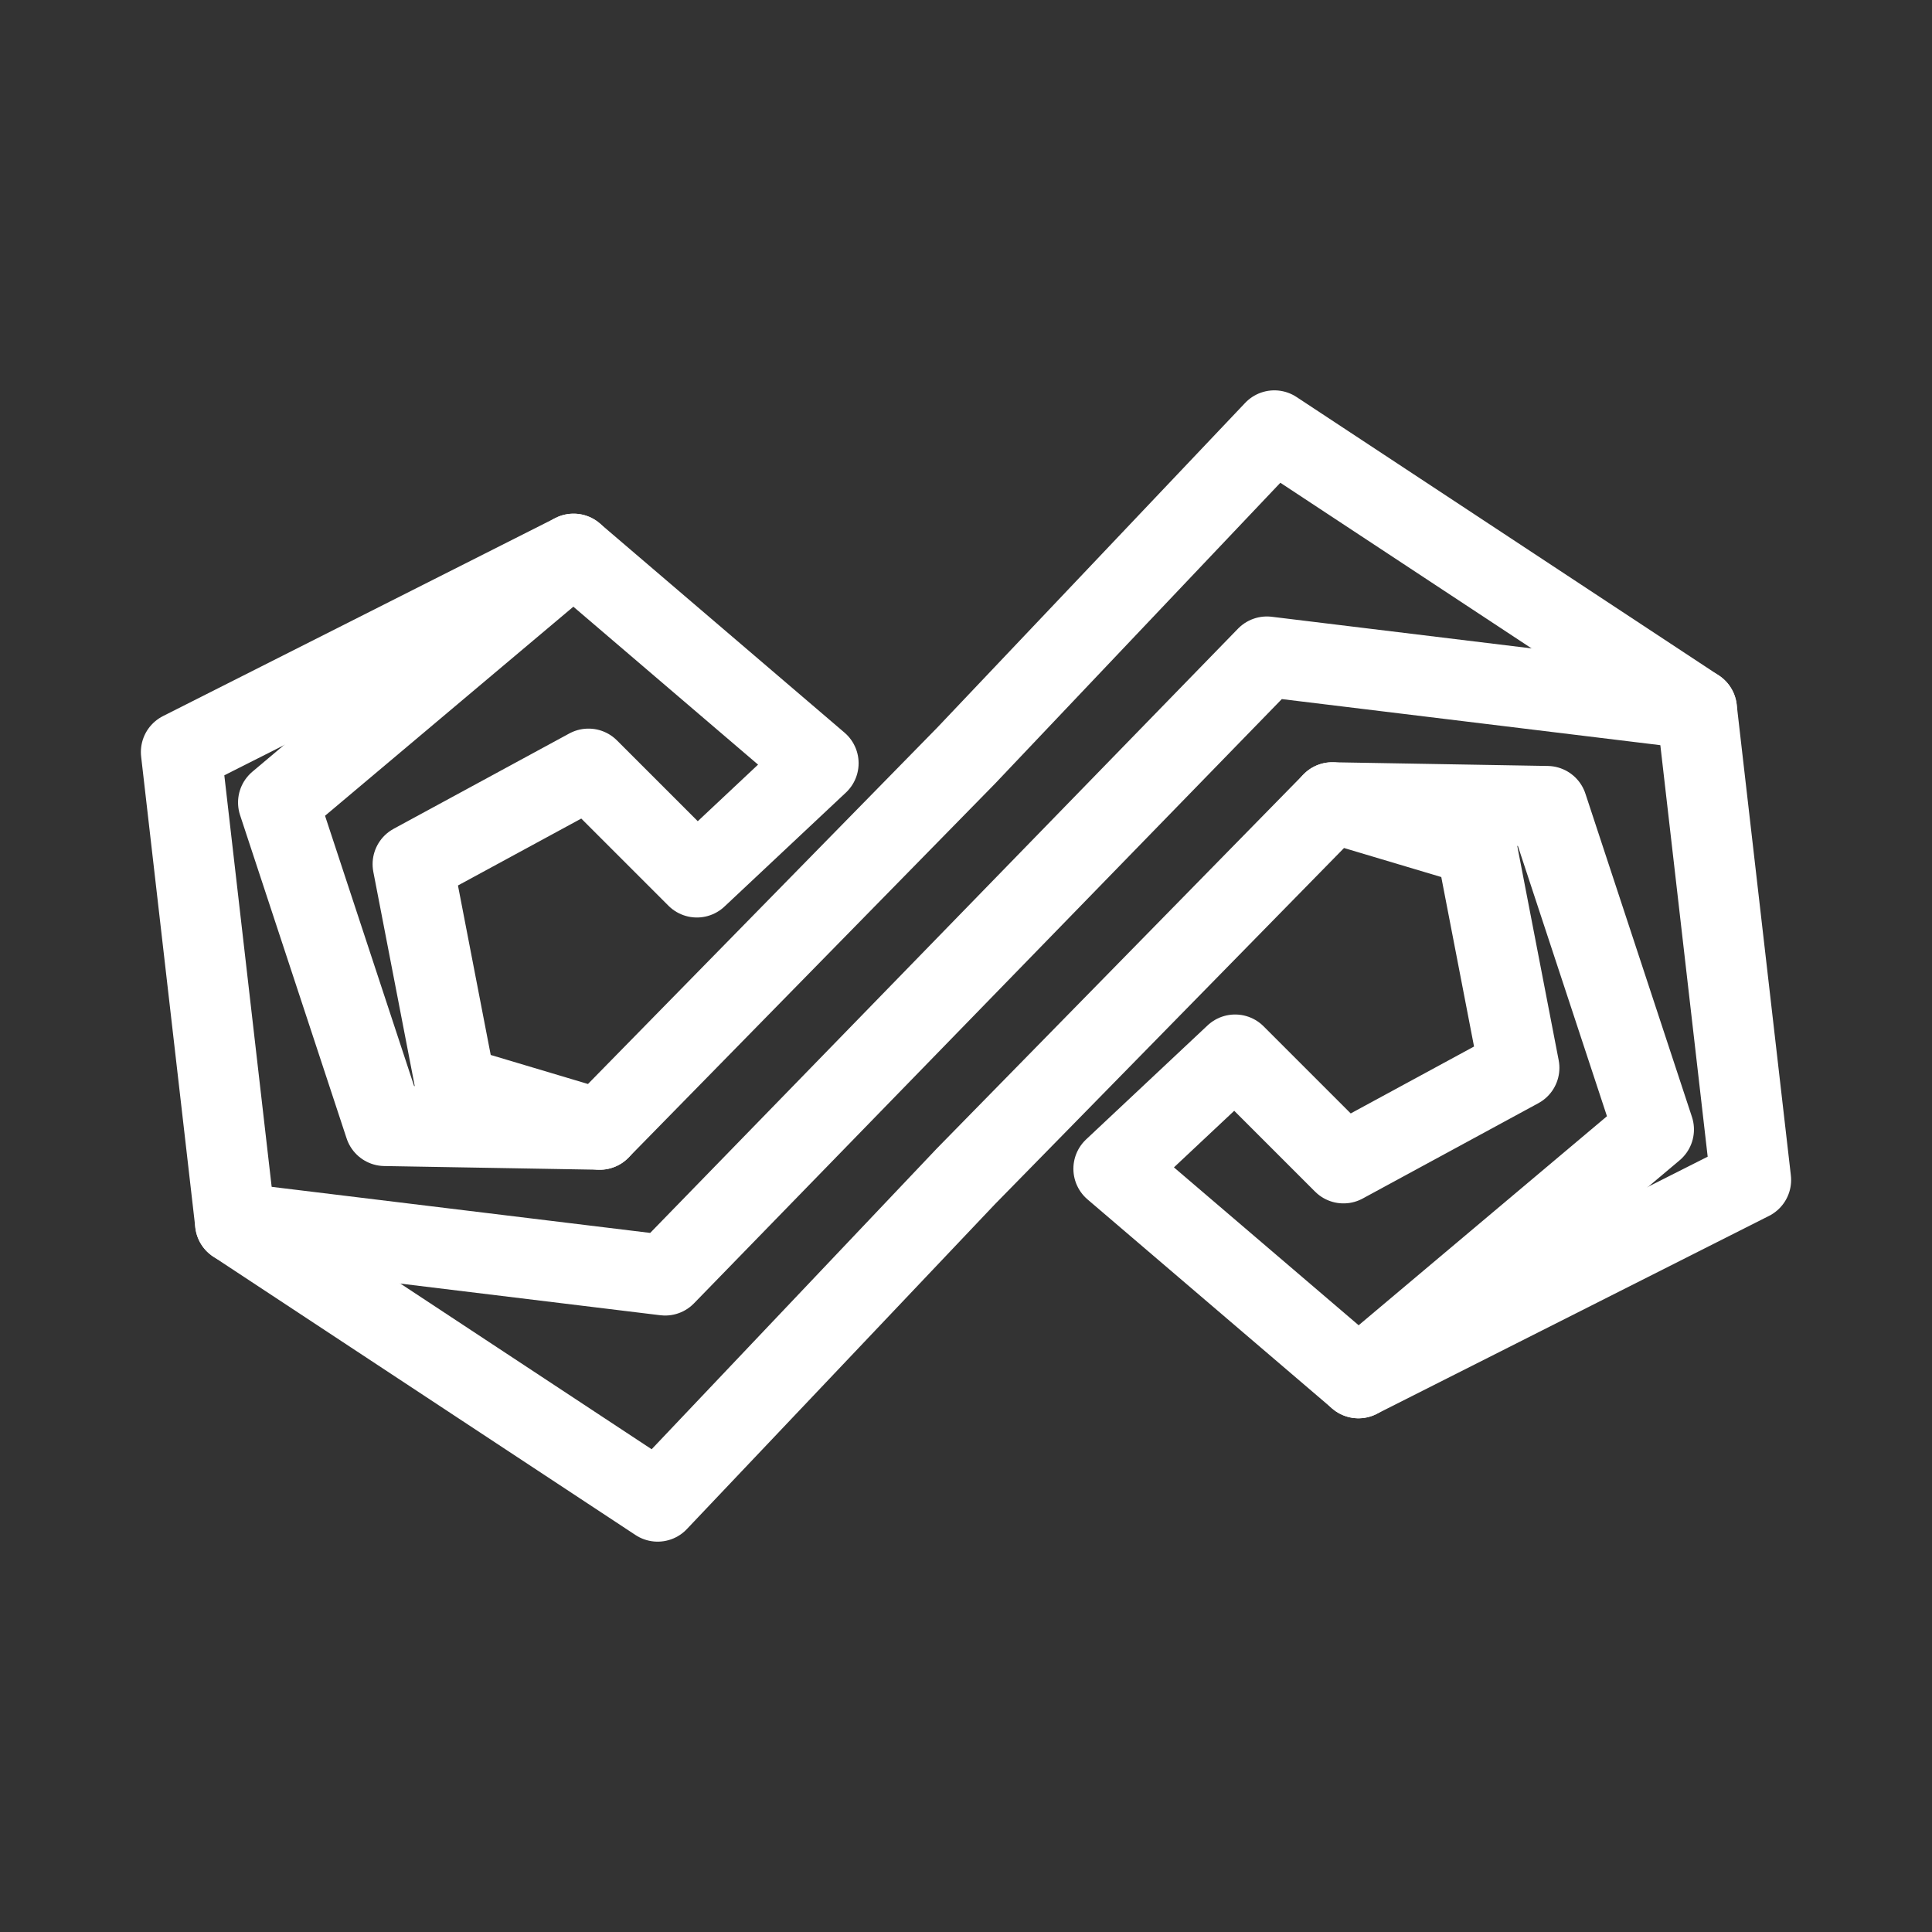 <?xml version="1.0" encoding="UTF-8"?><svg id="a" xmlns="http://www.w3.org/2000/svg" viewBox="0 0 48 48"><rect x="0" y="0" width="48" height="48" fill="#333333" stroke="none"/><defs><style>.b{stroke-width:2px;fill:none;stroke:#fff;stroke-linecap:round;stroke-linejoin:round;}</style></defs><polyline class="b" points="14.25 13.762 6.914 19.938 9.561 27.97 14.9 28.062"/><polygon class="b" points="24 29.223 33.1 19.938 36.675 21.005 37.743 26.53 33.379 28.898 30.686 26.205 27.668 29.038 33.75 34.237 43.5 29.316 42.154 17.616 31.661 10.698 24 18.777 14.9 28.062 11.325 26.995 10.257 21.47 14.621 19.102 17.314 21.795 20.332 18.962 14.25 13.762 4.5 18.684 5.846 30.384 16.339 37.302 24 29.223"/><polyline class="b" points="33.75 34.237 41.086 28.062 38.439 20.03 33.1 19.938"/><polyline class="b" points="42.154 17.616 31.475 16.316 24 24 16.525 31.684 5.846 30.384"/></svg>